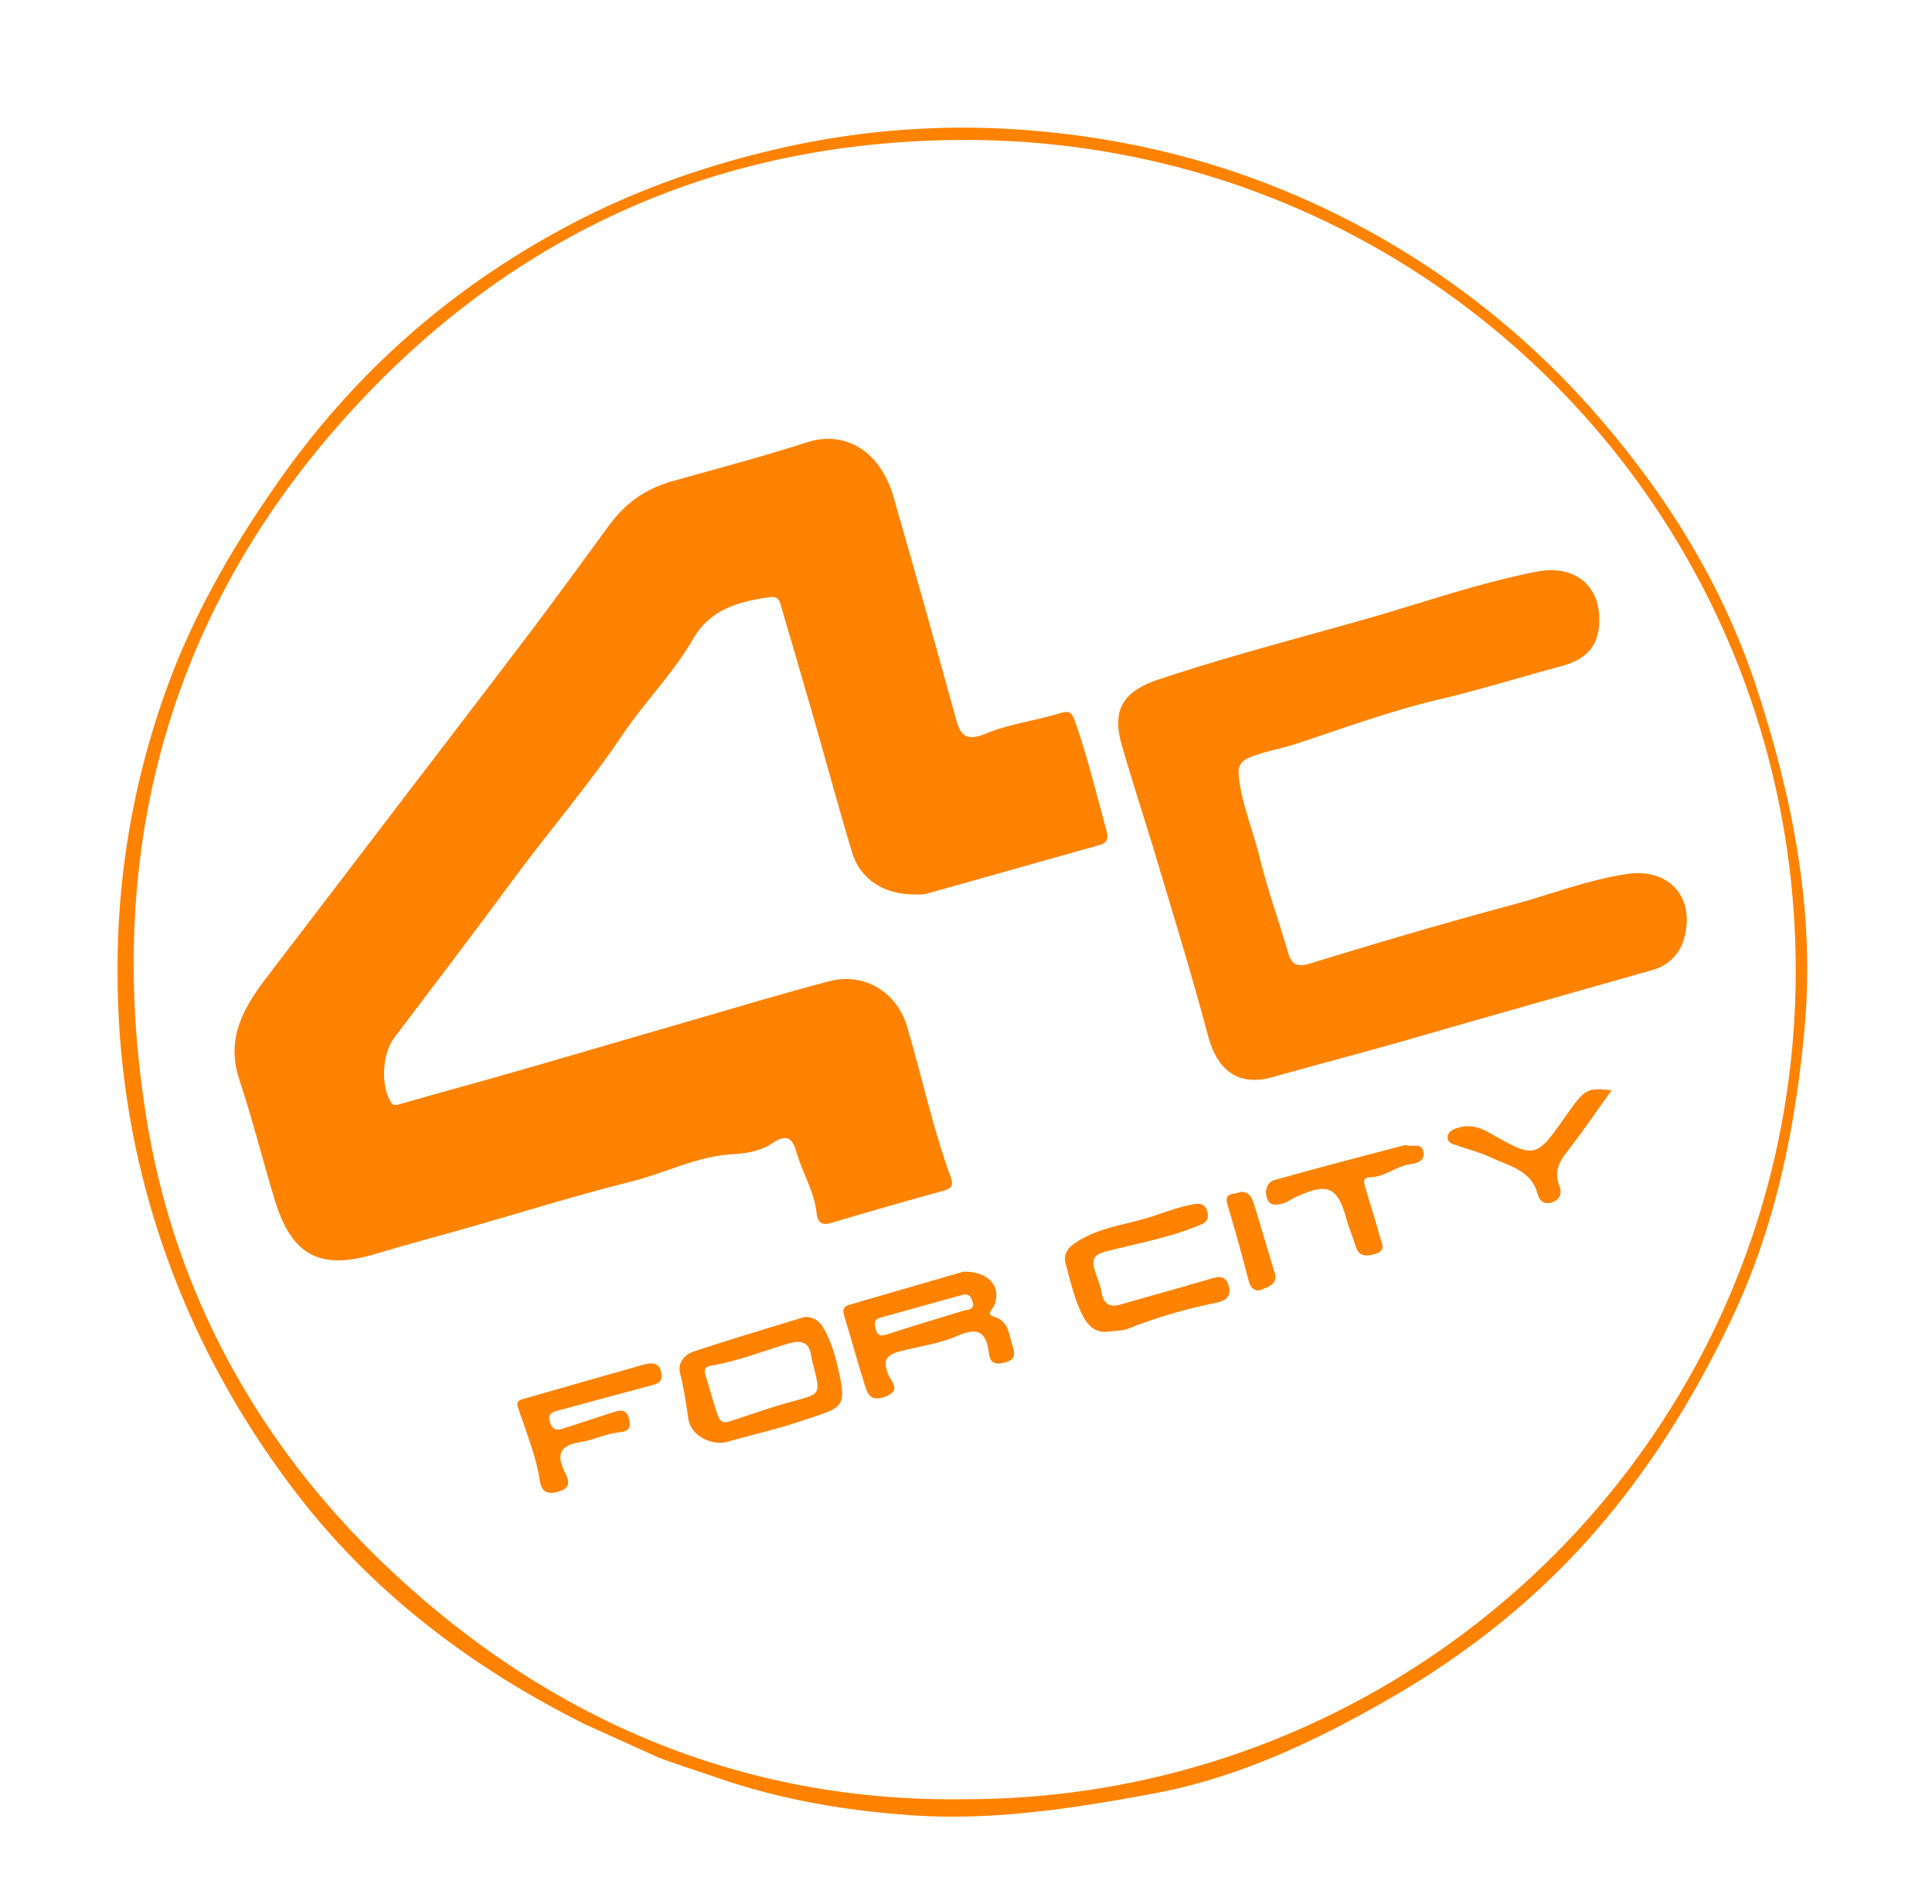 <svg xmlns="http://www.w3.org/2000/svg" viewBox="0 0 1120.73 1104.44"><defs><style>.cls-1{fill:#ff8200;}</style></defs><title>4city </title><g id="Слой_2" data-name="Слой 2"><path class="cls-1" d="M339.23,1000.27c-65.82-32.95-123.56-76.51-168.33-135.39s-76-124.54-91.8-197.34A492.9,492.9,0,0,1,68.19,564.59,475.45,475.45,0,0,1,98.34,395c15.61-41.71,38.25-80.3,64-116.81q64.23-91.1,162.11-144.49c40.42-22.13,82.93-37.3,127.79-47.61a476.52,476.52,0,0,1,150.17-10c54.15,4.83,106.37,17.93,156.1,40.27A483.84,483.84,0,0,1,928.2,242.91c39.74,46,71.49,97.58,90.52,155.37,21.21,64.39,34.39,130.75,28,199.18-5.43,58.43-17.12,115.28-42.85,169-20.33,42.43-44.59,82.08-74.84,117.77-34.53,40.76-75.82,74-122.1,100.71-43.21,24.92-88,46.29-137.63,55.53-46.72,8.7-93.61,16-141.26,12.59-38.23-2.73-76-9.14-112.34-21.86-11.24-3.92-22.65-7.41-33.78-11.62m177.11,24.21c263.26.47,481.86-211.26,482.64-479.26C1042.49,297.23,827.25,80,557.59,81.2c-134.91.63-251,49.91-344.34,147.12C99.71,346.58,59,490.44,85.18,650.1c16.6,101.44,65.84,190,141.8,261.22C321.9,1000.37,434.44,1045.58,559.06,1043.79Z"/><path class="cls-1" d="M529.9,518.89c-17.51,0-31-9.17-35.55-24.14-7.85-26-14.88-52.16-22.36-78.23-6.35-22.1-12.86-44.15-19.3-66.22-1.16-4-3.4-4.33-7.47-3.71-17.49,2.69-33.36,7.07-43.19,24.13-11.47,19.91-28,36.33-40.75,55.33-19.64,29.25-42.69,55.85-63.53,84.15-22.69,30.82-45.92,61.23-69,91.78-7,9.24-8,27.14-2.29,36.91,1.66,2.82,2.9,2.44,5.74,1.61,21.73-6.35,43.62-12.16,65.38-18.42,36.2-10.4,72.34-21.06,108.53-31.53,24.93-7.21,49.78-14.72,74.88-21.29,20.32-5.32,39.21,6.27,45.13,26.1,8.72,29.2,14.88,59.13,25.47,87.77,1.74,4.71.24,6.42-4.49,7.71q-32.7,9-65.2,18.7c-5.92,1.78-7.73-1.28-8.21-5.81-1.31-12.38-8-22.91-11.42-34.57-2.21-7.64-4.92-12.42-14.51-5.78-5.74,4-14.71,5.85-21.44,6.13-21.53.89-40.16,11-60.3,16-31.45,7.82-62.41,17.58-93.6,26.47-18.19,5.19-36.5,10-54.61,15.47-32.19,9.69-48.64,1.08-58.54-31.61-7-23.19-12.9-46.75-20.51-69.74-8-24.22,3-42.28,16.69-60.09q40.78-53.26,81.44-106.62c23.68-31,47.47-61.92,71-93.05,15.34-20.31,30.31-40.89,45.34-61.43,9.44-12.9,20.79-21.24,37.12-25.85,25.9-7.31,52-14.13,77.65-22.44,22.35-7.25,42.68,5.22,50.24,31.46q18.24,63.27,35.66,126.76c2.72,9.91,4.7,16.28,17.86,10.79,13.55-5.66,28.67-7.44,42.83-11.8,5.24-1.62,7-1,8.79,4.09,7.55,21,12.54,42.67,18.51,64.09,1.15,4.13.65,6.93-4.32,8.31-33.32,9.27-66.55,18.83-99.87,28.1C534.6,519.31,531.13,518.84,529.9,518.89Z"/><path class="cls-1" d="M927.72,359.33c0,14.43-6,23-23.26,27.52-23,6.08-45.74,13.29-69,18.76-28.25,6.64-55.72,16.68-83.34,25.84-8.54,2.83-17.4,4.27-25.93,7.42-7.41,2.74-8.26,6.31-7.45,12.84,1.94,15.69,8.18,30.22,11.88,45.44,4.46,18.38,11,36.26,16.22,54.46,2.1,7.24,4.63,10,13.15,7.35,38.39-11.76,76.9-23.21,115.69-33.58,22.63-6,44.55-14.78,67.86-18.31,24.55-3.71,40,13.29,33.41,37.21a25.7,25.7,0,0,1-18.2,18.41c-45.77,13.06-91.6,25.9-137.31,39.15-27.57,8-55.4,15.2-83.05,23-20,5.67-32.23-3.62-37.73-24.35-8.9-33.47-19.1-66.59-29-99.79-6.81-22.9-14.37-45.57-20.94-68.54-5.92-20.67.85-31.12,21.69-38.07,38.64-12.87,78-23.13,117.16-34.18,34-9.59,67.23-21.54,102-28.3C912.32,327.63,927.71,338.55,927.72,359.33Z"/><path class="cls-1" d="M558.87,737.75c15.64-.31,22.43,9.93,17.62,20-1.23,2.58-4.66,4.66.31,6.2,8.43,2.6,8.4,10.27,10.5,16.62,1.49,4.54,2.23,8.3-4.73,10-6.43,1.53-8.37-.63-9-6.11-1.5-12.29-6.8-14.48-18.39-9.4-10,4.4-21.38,5.94-32.13,8.62-9.43,2.36-11.12,5.67-7.65,14.05,1.64,4,7.73,8.84-1.83,12.5-9.41,3.61-10.62-2.71-12.41-8.36-4-12.52-7.33-25.23-11.24-37.77-1-3.26-1.34-5.87,2.32-7C515.85,750.18,539.53,743.36,558.87,737.75Zm5.73,18.79c-1-3.18-1.81-6.59-6.5-5.29-15.79,4.39-31.57,8.83-47.38,13.18-4.06,1.11-3.49,3.85-2.69,6.79,1,3.55,2.76,4.13,6.38,2.95,14.82-4.83,29.78-9.21,44.66-13.85C561.2,759.66,564.31,760.15,564.6,756.54Z"/><path class="cls-1" d="M466.77,764c7.88-.13,10.62,5.52,13,10.41a85.54,85.54,0,0,1,5.9,17.42c6.07,25.66,3.79,24.23-20,32.28-14.33,4.86-29.16,8.24-43.76,12.33-9.18,2.57-21.19-3.75-22.56-13-1.33-9-2.64-18-4.86-26.86-1.53-6.09,2.71-10.77,7.83-12.47C423.69,777,445.27,770.61,466.77,764Zm-44,60.75c12.46-4,24.8-8.47,37.43-11.87C475.93,808.6,476,809,472.06,793a51.85,51.85,0,0,1-1.44-6c-1.05-8.36-5.62-9.79-13.1-7.59-14.93,4.39-29.44,10.25-44.89,12.84-2.78.46-4.53,1.74-3.54,5,2.25,7.43,4.33,14.91,6.74,22.28C416.82,822.54,417.89,826.2,422.73,824.72Z"/><path class="cls-1" d="M643.43,772.48c-7.95,1.16-12.31-3.25-15.53-9.61-4.69-9.28-6.87-19.37-9.63-29.28-1.73-6.22,1.2-9.75,6.33-13.08,13.29-8.63,29-10,43.52-14.74,7.34-2.41,14.73-5.22,22.36-6.77,3.8-.77,8.52-1.85,9.92,4.15,1.28,5.46-1.92,6.58-6.32,8.34-17.18,6.87-35.34,10.08-53.1,14.69-7,1.82-7.47,5.12-6,10.48,1.19,4.37,3.21,8.55,4,13,1.22,6.91,4.63,9,11.28,7.09,16.88-4.91,33.85-9.5,50.7-14.51,5.17-1.54,10-3.08,11.82,3.88,1.72,6.48-2.32,8.67-7.91,9.82a298.3,298.3,0,0,0-50.46,14.88C651,772.12,647.09,772,643.43,772.48Z"/><path class="cls-1" d="M376.46,791.05c4.72-.6,6.8,1.85,7.26,6.25.55,5.26-3.22,5.71-7,6.7-17.45,4.62-34.84,9.47-52.28,14.12-3.93,1-7.17,1.91-5.28,7.32s5.4,4,9,2.85c9-2.87,17.92-5.92,26.91-8.78,4.45-1.42,8.48-2.79,10,4.32,1.45,6.86-3.29,6.76-7,7.26-7.43,1-14.29,4.5-21.41,5.54-13.41,2-13.56,8.56-8.66,18.23,2.9,5.72,2,9-4.79,10.69-6.39,1.59-9.17-.6-10.1-6.78-2.11-13.89-7.52-26.84-11.88-40.08-.91-2.78-2.66-5.66,1.67-6.91q35.53-10.21,71.12-20.29C374.8,791.27,375.64,791.2,376.46,791.05Z"/><path class="cls-1" d="M815.07,664.28c4.48,1.39,9.61-1.56,10.56,3.79s-3,6.69-7.68,7.34c-8.1,1.11-14.46,7.43-23.19,7.56-5.31.08-3.11,4.68-2.26,7.61,2.62,9.1,5.63,18.09,8.06,27.23.92,3.46,3.89,7.71-3,9.7-5.92,1.71-9.5,1.2-11.36-5.13-1.39-4.74-3.51-9.27-4.79-14-5.35-19.91-10.84-22.59-29.61-14-2.61,1.19-5,3.17-7.68,3.82-3.48.84-7.63,1.8-9.23-3.29-1.49-4.7.37-9.17,4.44-10.31C764.83,677.36,790.5,670.78,815.07,664.28Z"/><path class="cls-1" d="M934.86,632.5c-8.67,12.08-16.55,23.77-25.22,34.84-4.9,6.24-8.33,12-5.15,20.19,1.69,4.3.87,8.23-4.2,10-4.64,1.59-7.33-1-8.37-4.89-3.7-13.88-16.45-16.14-26.92-21.08-6.24-2.95-13-4.65-19.6-6.94-2.29-.81-5.22-1.33-5.6-4.13-.47-3.54,2.62-5.13,5.25-6,6.53-2.16,12.28-1.11,18.67,2.55,27,15.42,27.14,15.12,44.64-9.7C919.49,631.52,920.36,631,934.86,632.5Z"/><path class="cls-1" d="M719.38,691.5c5.18-.35,6.82,3.17,7.93,6.74,4.14,13.34,8,26.77,12.09,40.12,2,6.4-3.2,7.95-6.93,9.59-3.92,1.72-6.85-.12-8.09-4.81-3.87-14.71-7.81-29.41-12.26-44C709.62,691,716.53,693.34,719.38,691.5Z"/></g></svg>